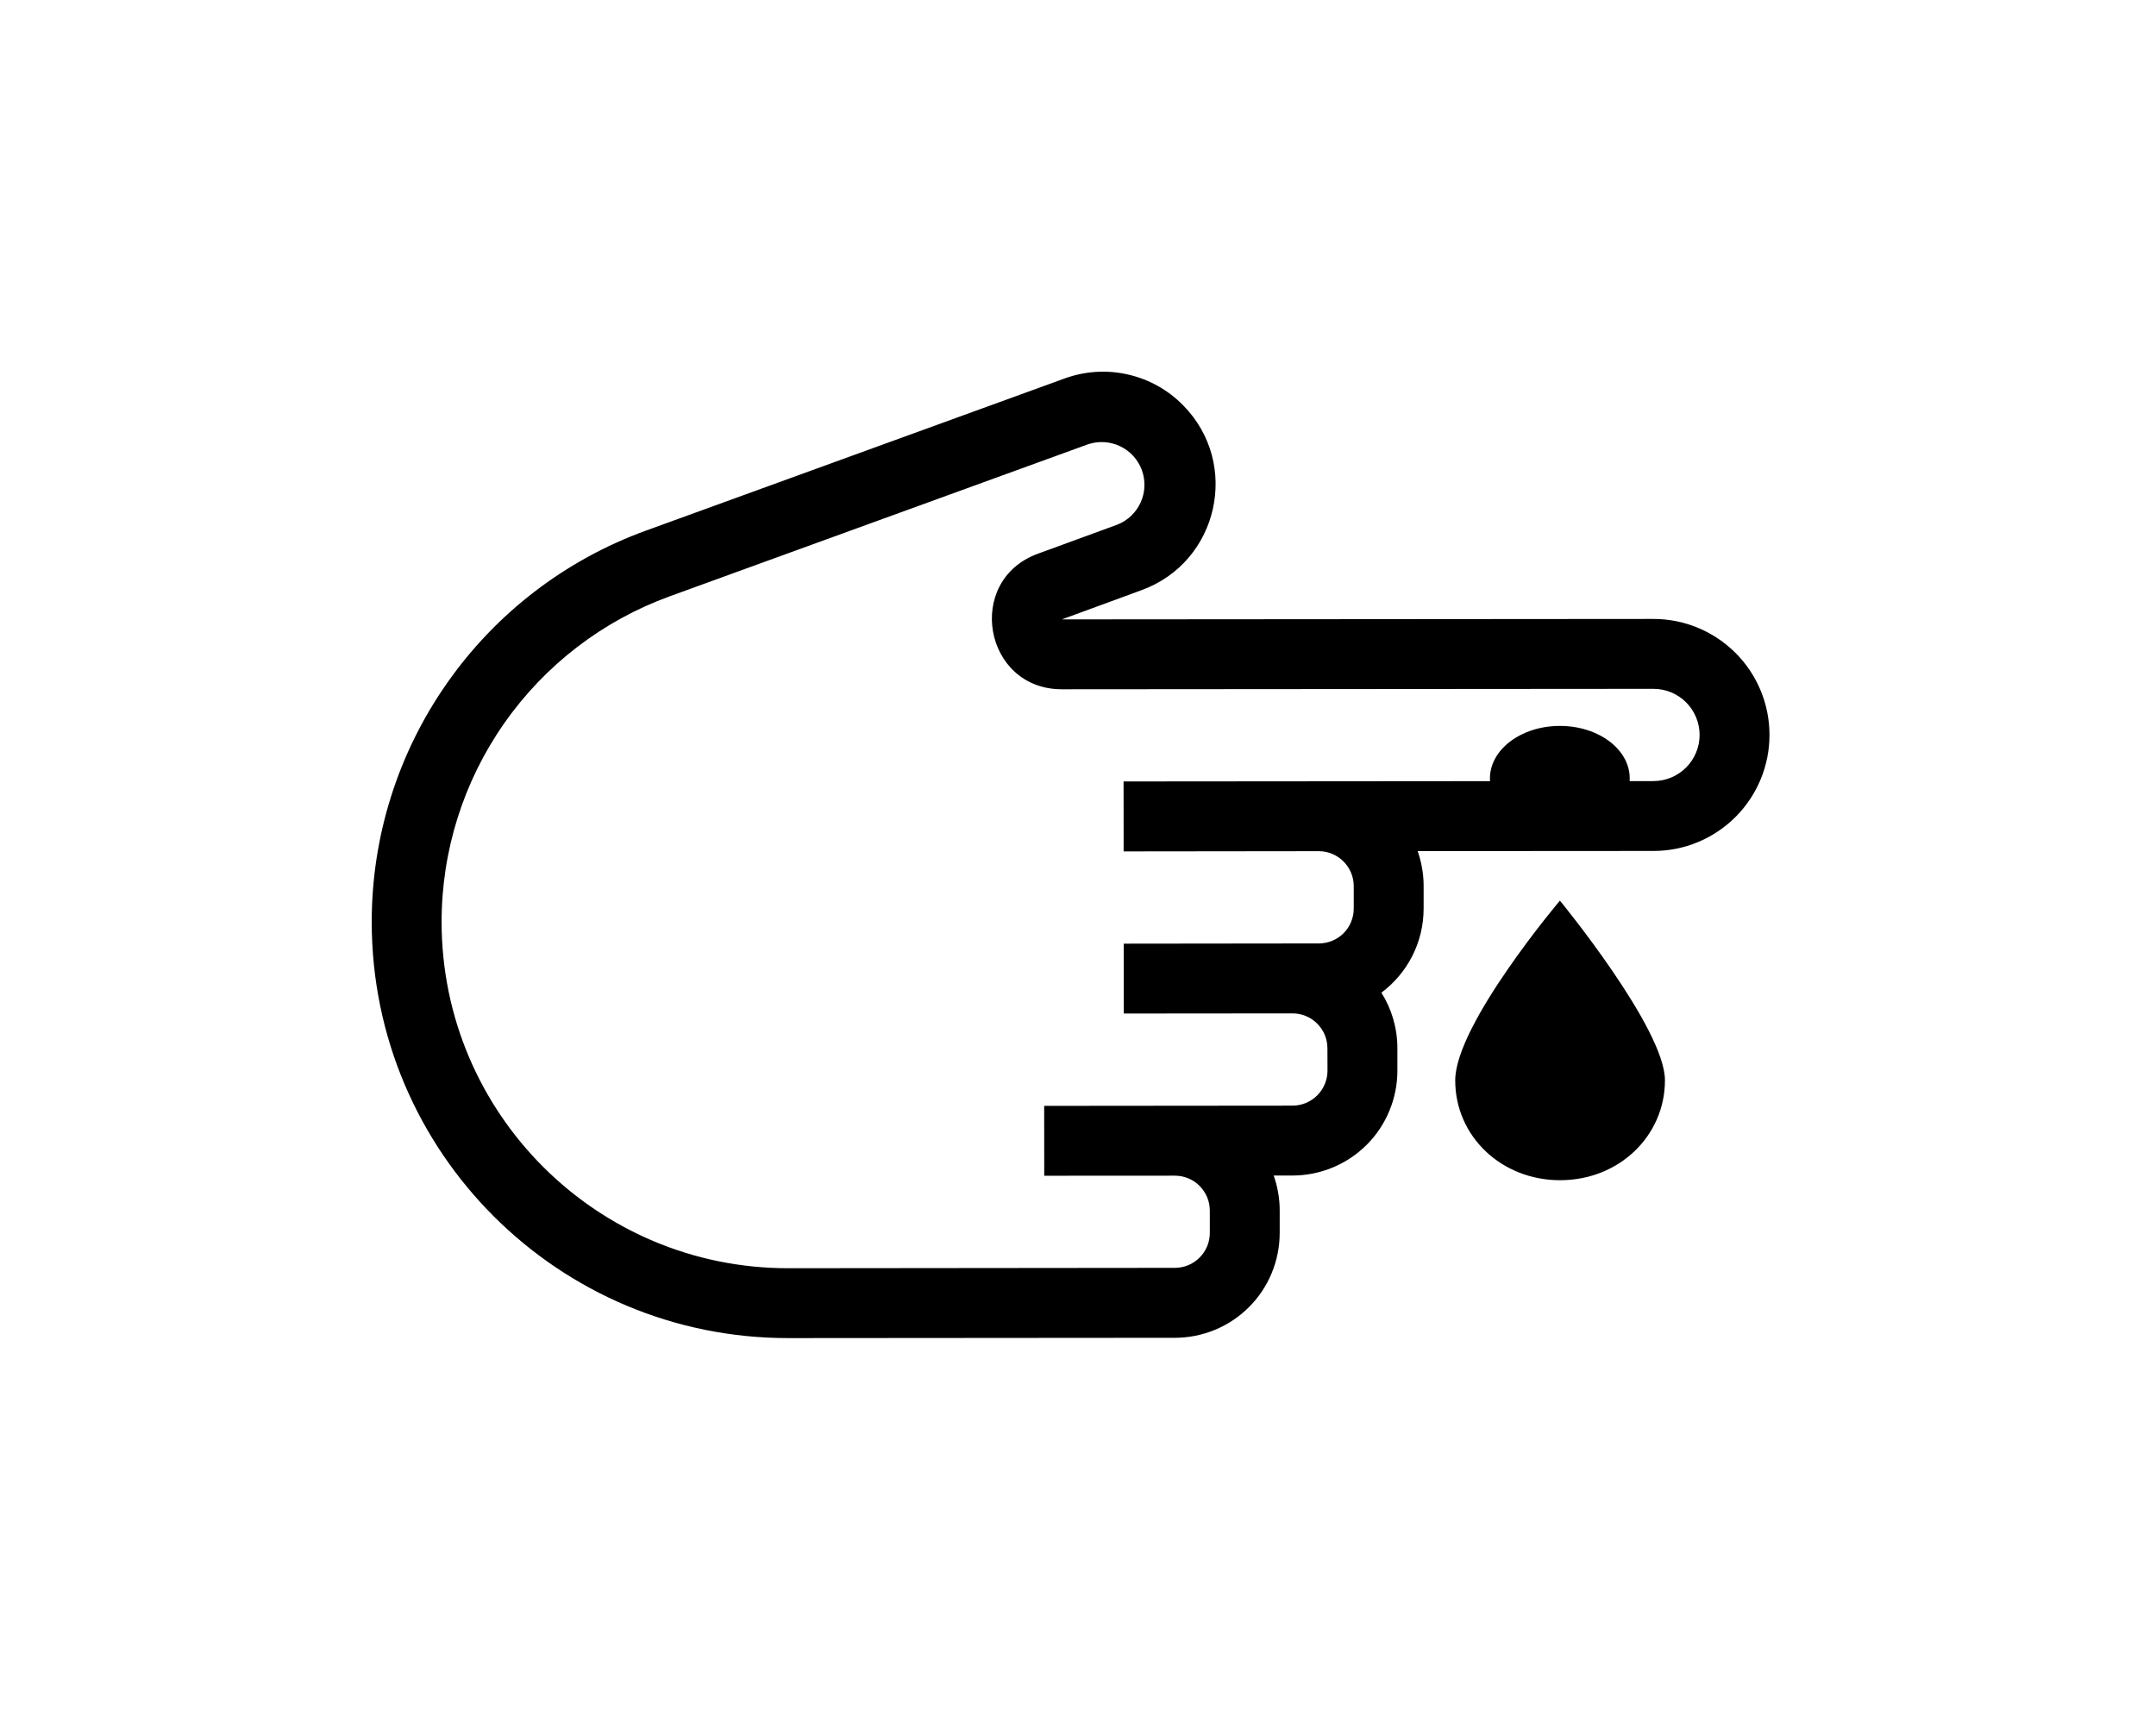 <svg width="29" height="23" viewBox="0 0 29 23" fill="none" xmlns="http://www.w3.org/2000/svg">
<path fill-rule="evenodd" clip-rule="evenodd" d="M22.242 11.447L19.069 11.449C19.12 11.597 19.149 11.755 19.149 11.919V12.22C19.149 12.684 18.926 13.096 18.581 13.353C18.717 13.569 18.796 13.826 18.796 14.101V14.402C18.796 14.587 18.76 14.77 18.689 14.941C18.618 15.113 18.515 15.268 18.384 15.399C18.253 15.53 18.098 15.634 17.926 15.705C17.755 15.776 17.572 15.813 17.387 15.813H17.132C17.184 15.96 17.213 16.119 17.213 16.283L17.213 16.584C17.213 16.769 17.177 16.953 17.106 17.124C17.036 17.295 16.932 17.451 16.801 17.582C16.67 17.713 16.515 17.817 16.344 17.888C16.172 17.959 15.989 17.996 15.804 17.996L10.603 18C7.511 18.002 5.002 15.498 5 12.405C4.999 11.255 5.352 10.133 6.012 9.191C6.671 8.248 7.605 7.532 8.685 7.139L14.318 5.092C14.59 4.992 14.886 4.973 15.169 5.037C15.453 5.101 15.712 5.245 15.915 5.453C16.688 6.238 16.391 7.559 15.357 7.938L14.283 8.332L22.239 8.326C22.653 8.325 23.05 8.49 23.343 8.782C23.636 9.074 23.801 9.471 23.801 9.885C23.802 10.299 23.637 10.696 23.345 10.989C23.052 11.282 22.656 11.447 22.242 11.447ZM22.24 9.266C22.404 9.266 22.562 9.331 22.679 9.447C22.795 9.564 22.861 9.721 22.861 9.886C22.861 10.05 22.796 10.208 22.679 10.325C22.563 10.441 22.405 10.507 22.241 10.507H21.92L21.921 10.472V10.469C21.921 10.08 21.5 9.764 20.981 9.765C20.462 9.765 20.041 10.082 20.041 10.471C20.041 10.483 20.041 10.496 20.042 10.508L15.113 10.512L15.114 11.453L17.739 11.45C17.863 11.45 17.983 11.5 18.071 11.588C18.159 11.676 18.209 11.796 18.209 11.92L18.209 12.221C18.209 12.346 18.16 12.466 18.072 12.554C17.983 12.642 17.864 12.691 17.739 12.691L15.115 12.694L15.116 13.634L17.385 13.632C17.51 13.632 17.63 13.681 17.718 13.77C17.806 13.858 17.855 13.977 17.855 14.102L17.856 14.402C17.856 14.527 17.806 14.647 17.718 14.735C17.63 14.823 17.51 14.873 17.386 14.873L14.045 14.876L14.046 15.816L15.803 15.815C15.927 15.815 16.047 15.864 16.135 15.952C16.223 16.04 16.273 16.16 16.273 16.284L16.273 16.585C16.273 16.71 16.224 16.829 16.135 16.917C16.047 17.006 15.928 17.055 15.803 17.055L10.602 17.06C8.03 17.062 5.942 14.977 5.94 12.405C5.939 11.448 6.233 10.514 6.782 9.73C7.331 8.945 8.108 8.349 9.007 8.022L14.639 5.975C14.78 5.929 14.935 5.939 15.069 6.004C15.204 6.069 15.308 6.184 15.359 6.324C15.41 6.465 15.405 6.619 15.344 6.756C15.283 6.892 15.172 7 15.033 7.056L13.959 7.449C12.972 7.811 13.233 9.273 14.283 9.272L22.24 9.266Z" fill="black"/>
<path d="M20.985 15.876C21.775 15.876 22.395 15.283 22.395 14.531C22.394 13.833 20.982 12.115 20.982 12.115C20.982 12.115 19.573 13.782 19.574 14.534C19.574 15.286 20.196 15.877 20.985 15.876Z" fill="black"/>
</svg>
